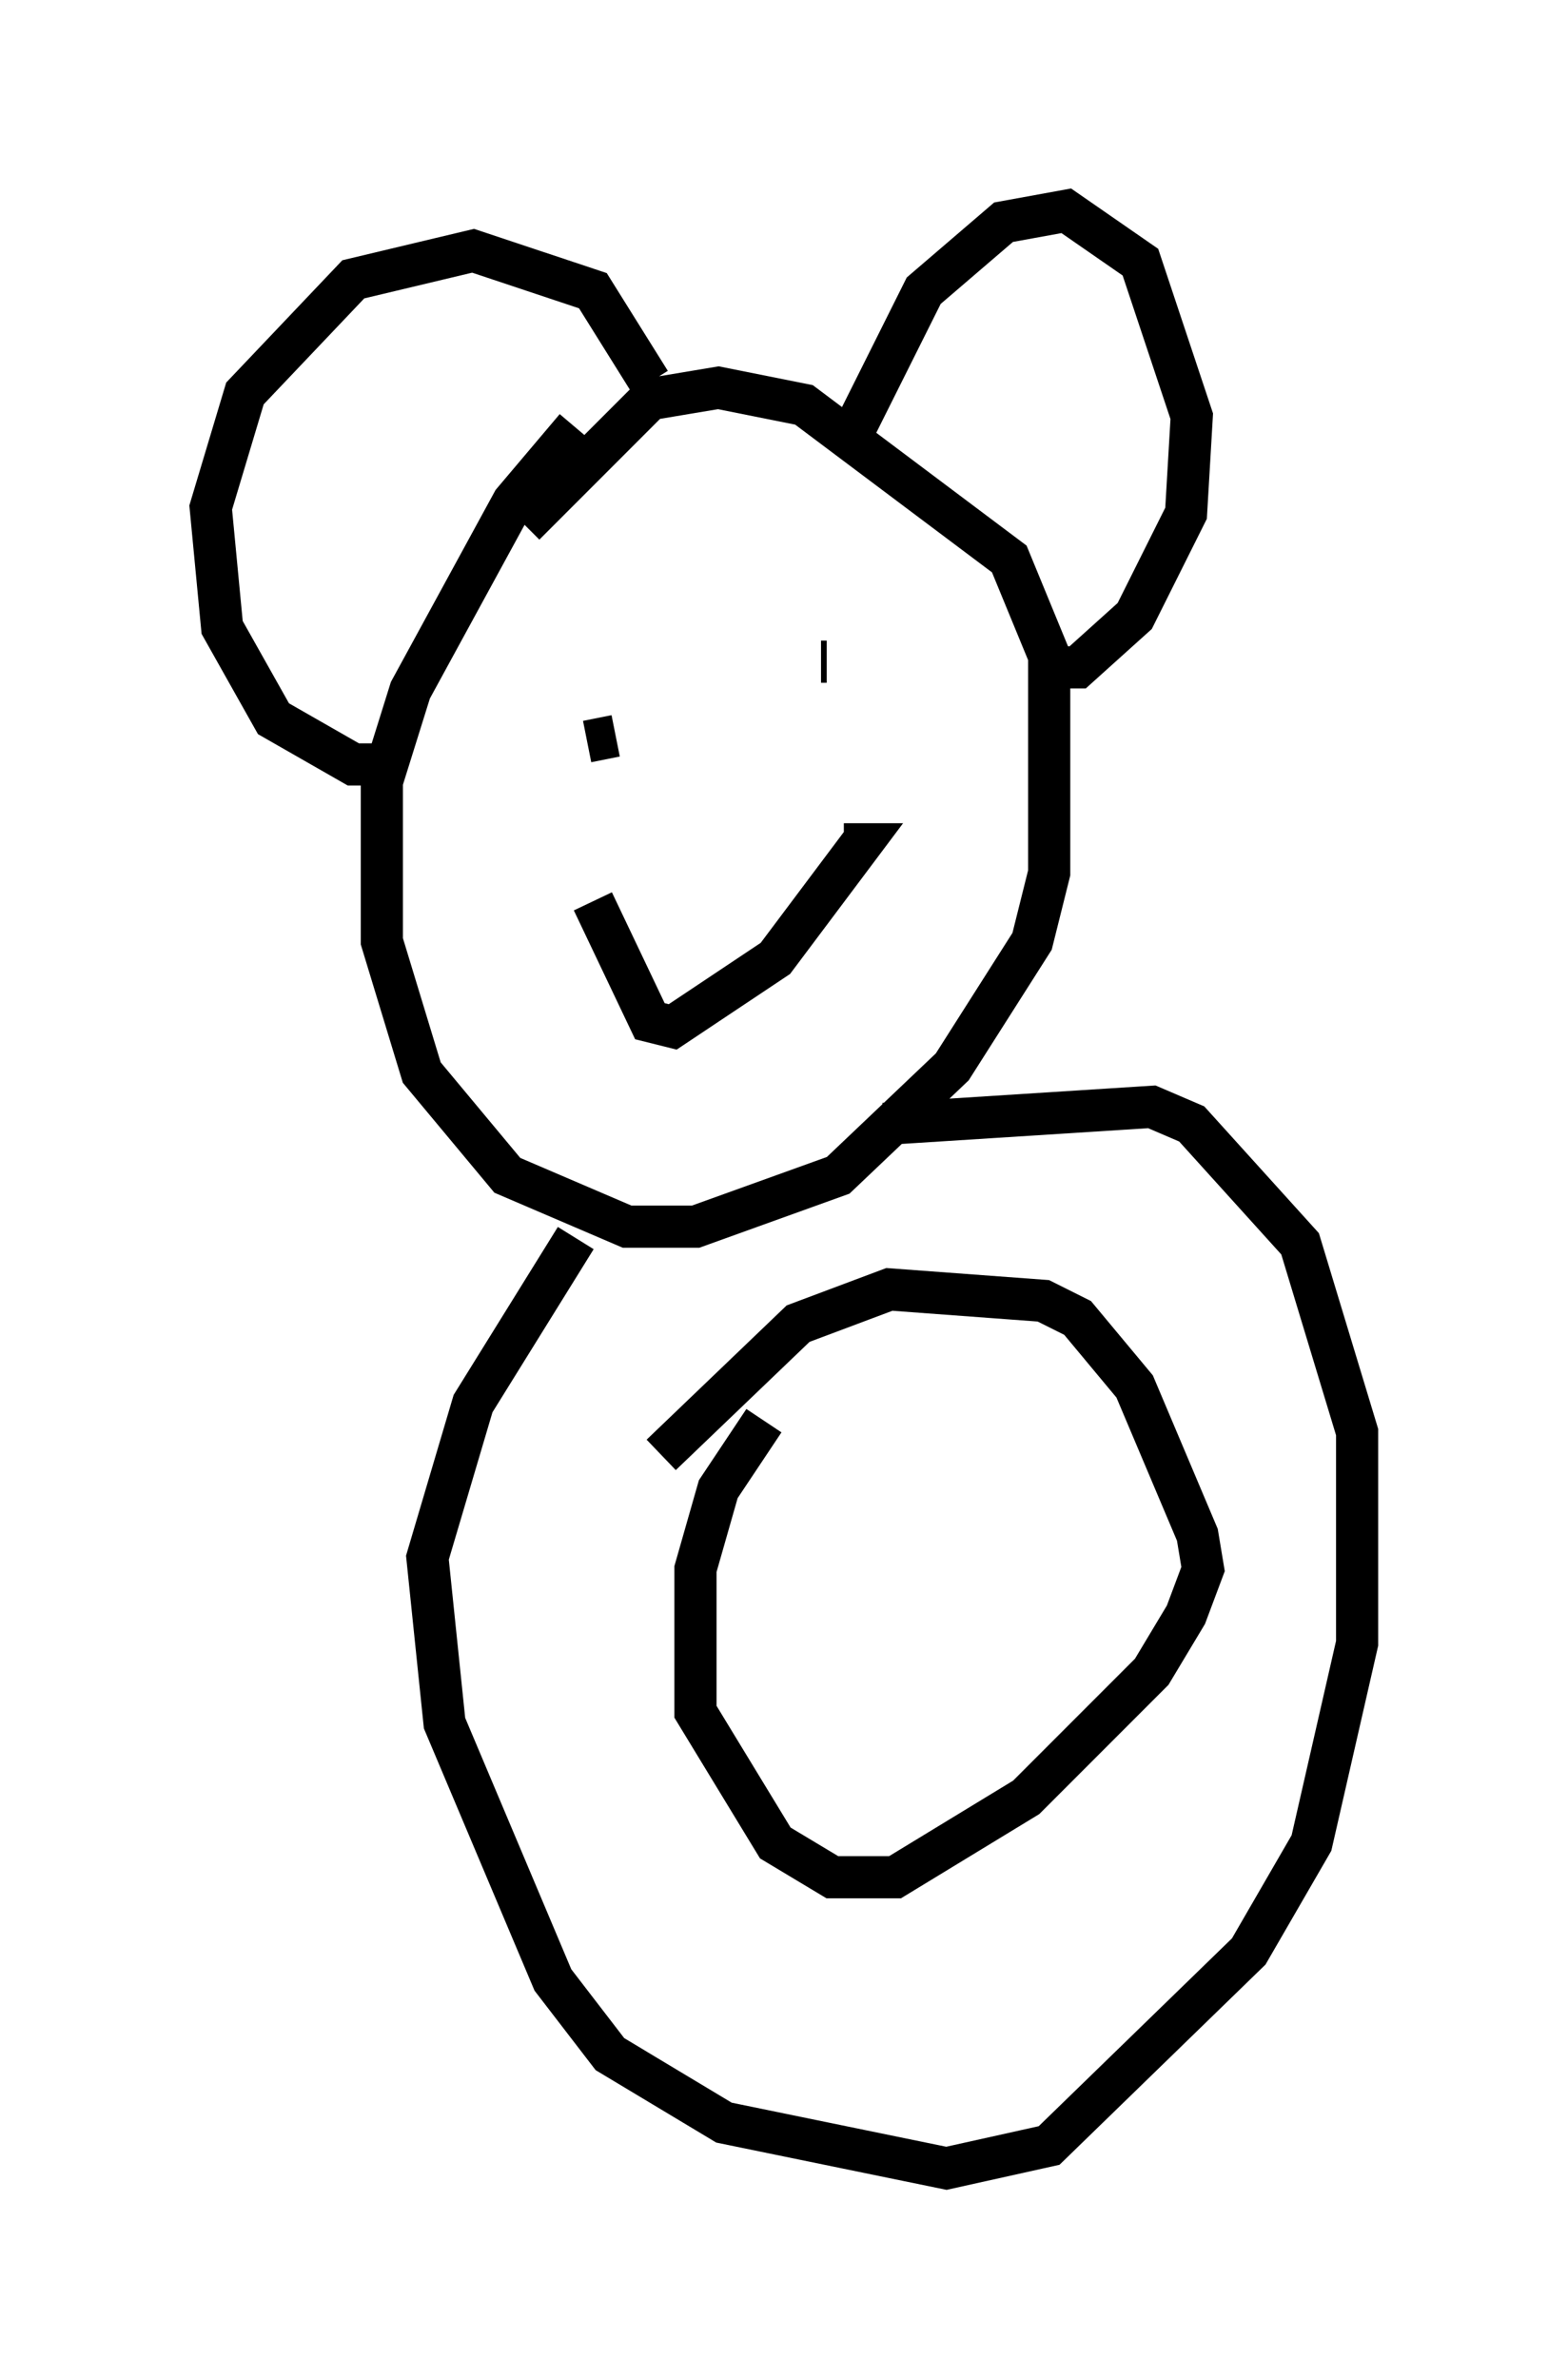 <?xml version="1.0" encoding="utf-8" ?>
<svg baseProfile="full" height="56.414" version="1.1" width="37.199" xmlns="http://www.w3.org/2000/svg" xmlns:ev="http://www.w3.org/2001/xml-events" xmlns:xlink="http://www.w3.org/1999/xlink"><defs /><rect fill="white" height="56.414" width="37.199" x="0" y="0" /><path d="M14.472, 9.736 m-0.812, 0.406 l-1.488, 1.759 -2.436, 4.465 l-0.677, 2.165 0.0, 3.789 l0.947, 3.112 2.03, 2.436 l2.842, 1.218 1.624, 0.0 l3.383, -1.218 2.706, -2.571 l1.894, -2.977 0.406, -1.624 l0.0, -5.142 -0.947, -2.3 l-4.871, -3.654 -2.03, -0.406 l-1.624, 0.271 -2.977, 2.977 m-3.248, 5.683 l-0.812, 0.0 -1.894, -1.083 l-1.218, -2.165 -0.271, -2.842 l0.812, -2.706 2.571, -2.706 l2.842, -0.677 2.842, 0.947 l1.353, 2.165 m4.736, 1.353 l1.759, -3.518 1.894, -1.624 l1.488, -0.271 1.759, 1.218 l1.218, 3.654 -0.135, 2.3 l-1.218, 2.436 -1.353, 1.218 l-0.677, 0.0 m-10.961, 1.759 l0.677, -0.135 m5.007, -1.759 l-0.135, 0.0 m-5.413, 5.683 l1.353, 2.842 0.541, 0.135 l2.436, -1.624 2.03, -2.706 l-0.406, 0.0 m-6.36, 9.337 l-2.436, 3.924 -1.083, 3.654 l0.406, 3.924 2.571, 6.089 l1.353, 1.759 2.706, 1.624 l5.277, 1.083 2.436, -0.541 l4.736, -4.601 1.488, -2.571 l1.083, -4.736 0.0, -5.007 l-1.353, -4.465 -2.571, -2.842 l-0.947, -0.406 -6.36, 0.406 m-2.842, 7.036 l-1.083, 1.624 -0.541, 1.894 l0.0, 3.383 1.894, 3.112 l1.353, 0.812 1.488, 0.0 l3.112, -1.894 2.977, -2.977 l0.812, -1.353 0.406, -1.083 l-0.135, -0.812 -1.488, -3.518 l-1.353, -1.624 -0.812, -0.406 l-3.654, -0.271 -2.165, 0.812 l-3.248, 3.112 " fill="none" stroke="black" stroke-width="1" /></svg>